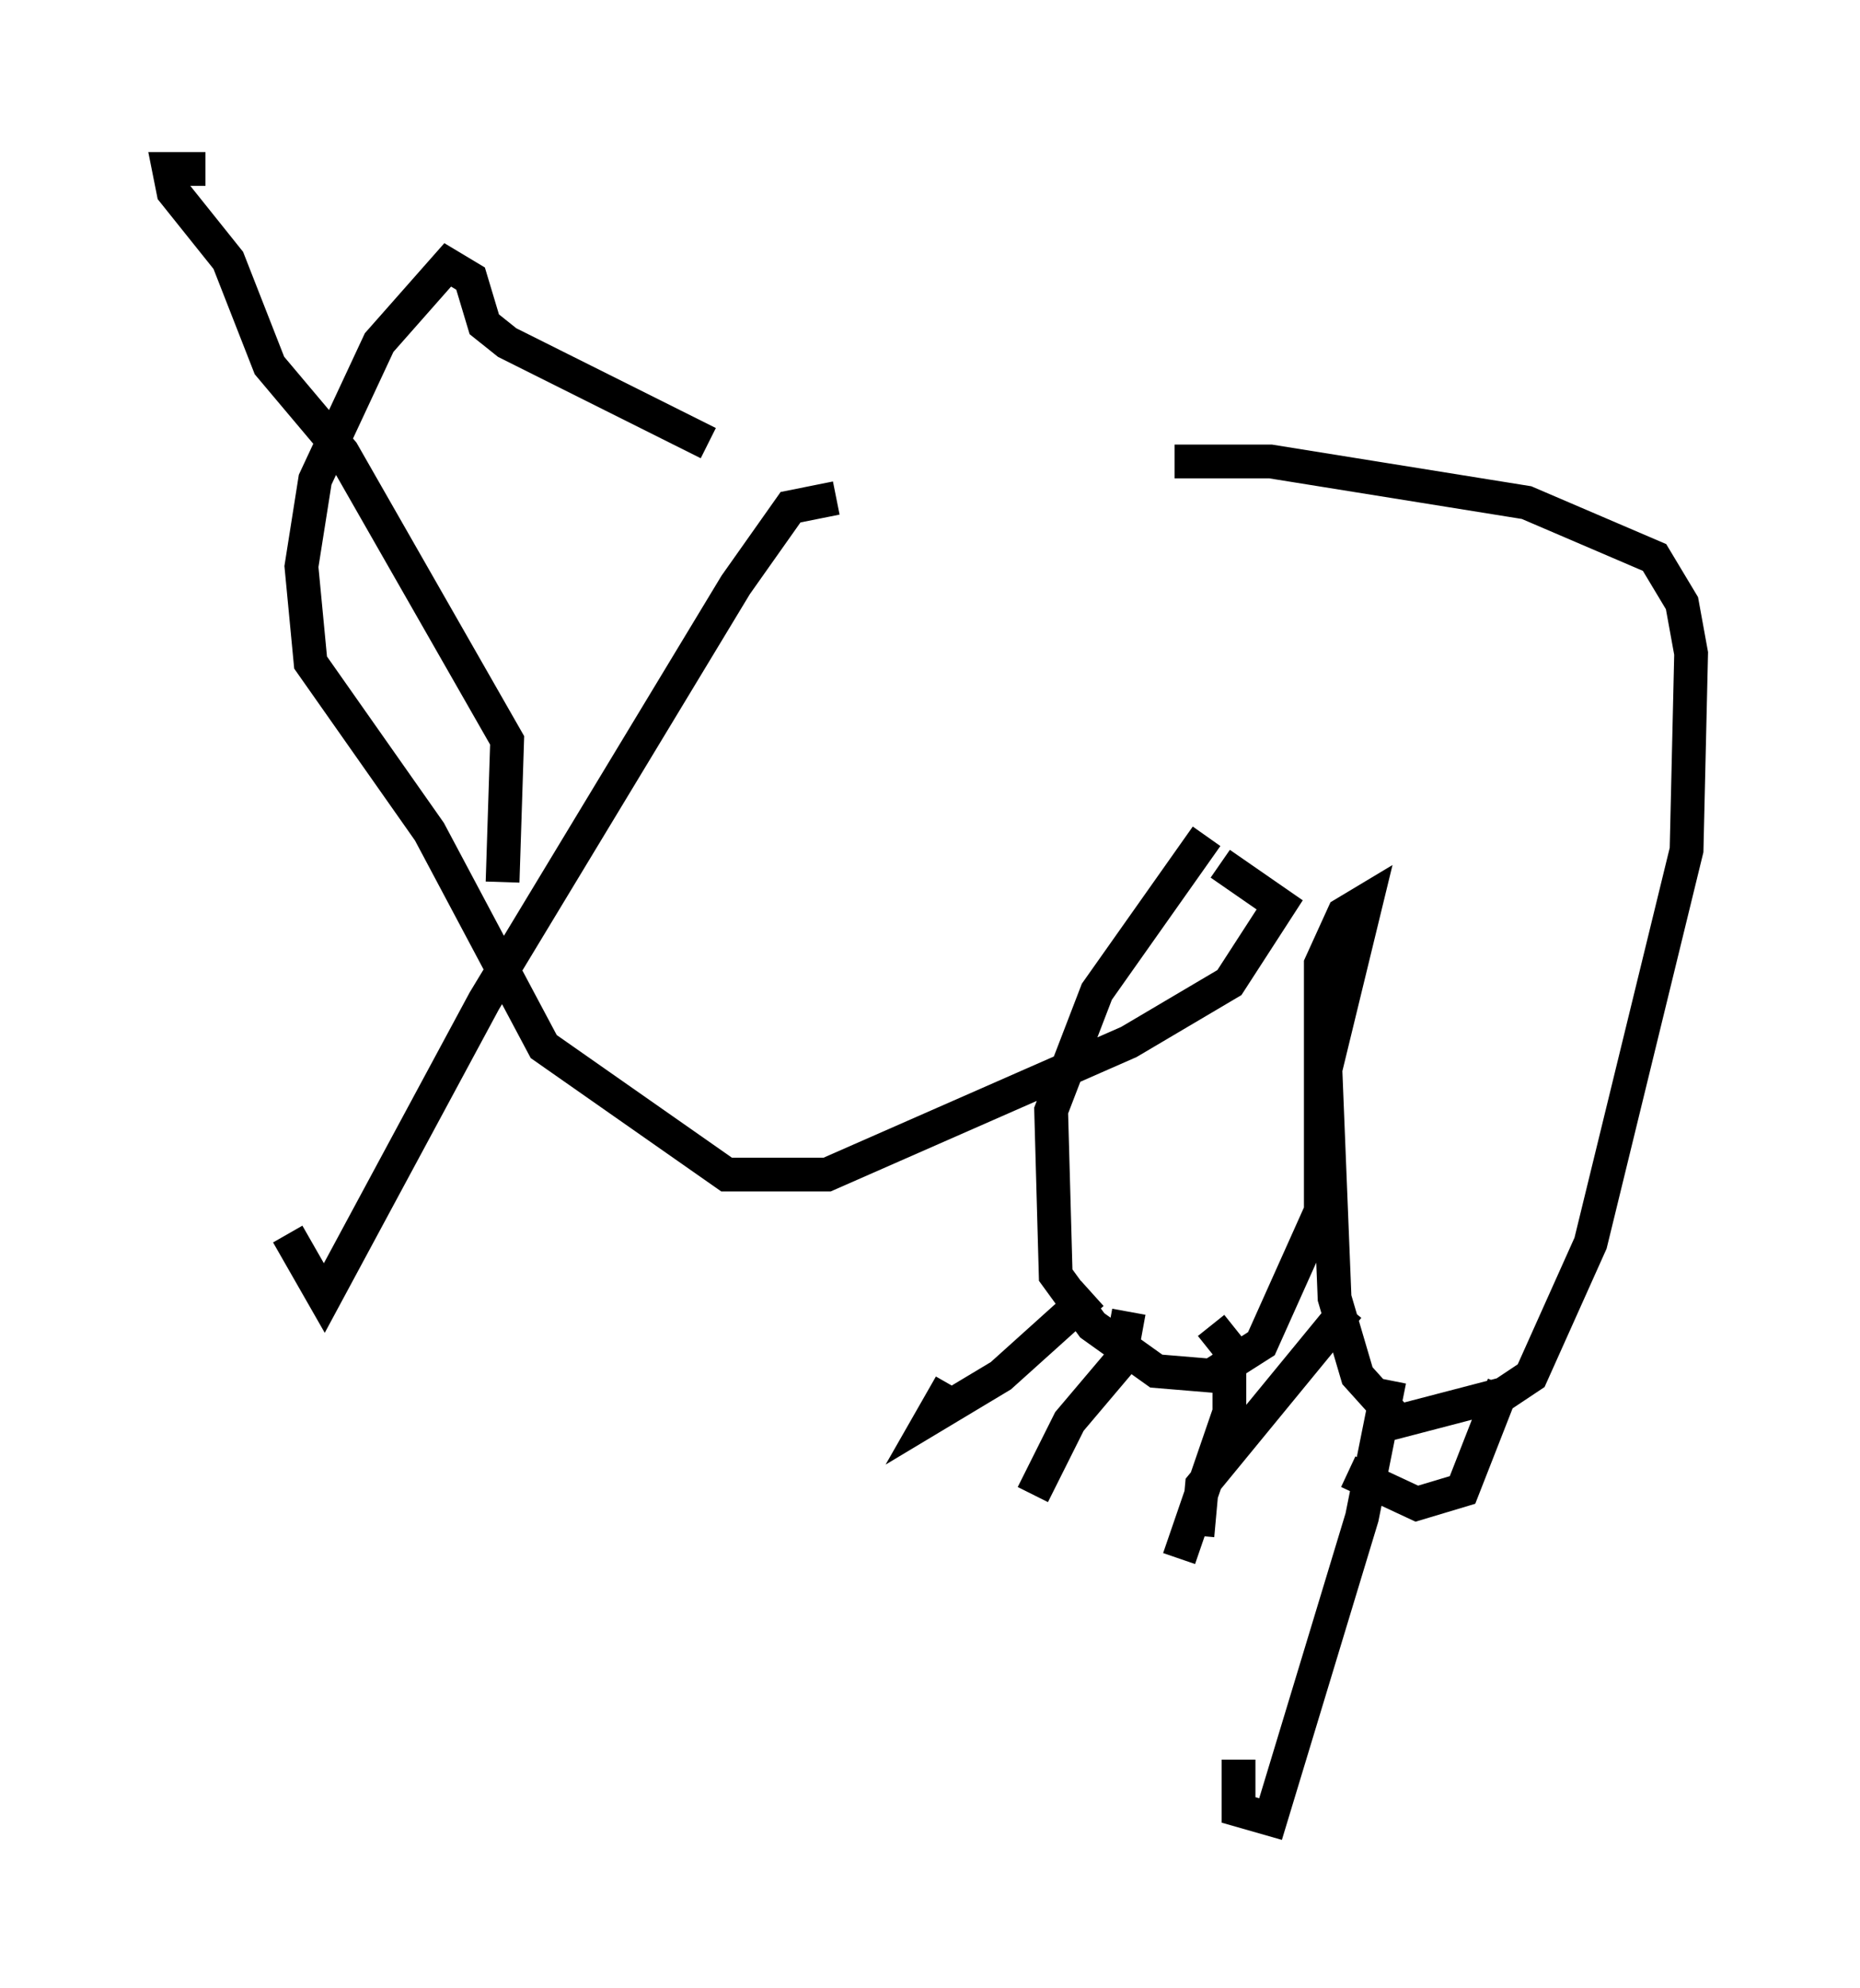 <?xml version="1.0" encoding="utf-8" ?>
<svg baseProfile="full" height="58.849" version="1.1" width="55.06" xmlns="http://www.w3.org/2000/svg" xmlns:ev="http://www.w3.org/2001/xml-events" xmlns:xlink="http://www.w3.org/1999/xlink"><defs /><rect fill="white" height="58.849" width="55.06" x="0" y="0" /><path d="M16.231, 10.548 m18.538, 3.112 l2.842, 0.0 7.578, 1.218 l3.789, 1.624 0.812, 1.353 l0.271, 1.488 -0.135, 5.819 l-2.842, 11.637 -1.759, 3.924 l-0.812, 0.541 -3.112, 0.812 l-1.218, -1.353 -0.677, -2.3 l-0.271, -6.766 1.218, -5.007 l-0.677, 0.406 -0.677, 1.488 l0.0, 7.307 -1.759, 3.924 l-1.488, 0.947 -1.624, -0.135 l-1.894, -1.353 -1.083, -1.488 l-0.135, -4.871 1.353, -3.518 l3.248, -4.601 m-3.383, 13.532 l-2.706, 2.436 -2.03, 1.218 l0.541, -0.947 m5.277, -2.165 l-0.271, 1.488 -1.488, 1.759 l-1.083, 2.165 m5.277, -5.007 l0.541, 0.677 0.0, 1.894 l-1.488, 4.33 m5.007, -7.442 l-4.33, 5.277 -0.135, 1.488 m5.683, -4.601 l-0.812, 4.059 -2.706, 8.931 l-0.947, -0.271 0.0, -1.488 m7.848, -11.096 l-1.218, 3.112 -1.353, 0.406 l-2.03, -0.947 m-18.944, -30.446 l-5.954, -2.977 -0.677, -0.541 l-0.406, -1.353 -0.677, -0.406 l-2.03, 2.3 -1.894, 4.059 l-0.406, 2.571 0.271, 2.842 l3.518, 5.007 3.383, 6.36 l5.413, 3.789 2.977, 0.0 l8.931, -3.924 2.977, -1.759 l1.488, -2.3 -1.759, -1.218 m-11.367, -10.825 l-1.353, 0.271 -1.624, 2.3 l-7.442, 12.314 -4.736, 8.796 l-1.083, -1.894 m6.36, -10.419 l0.135, -4.195 -4.871, -8.525 l-2.165, -2.571 -1.218, -3.112 l-1.624, -2.03 -0.135, -0.677 l1.083, 0.0 " fill="none" stroke="black" stroke-width="1" /></svg>